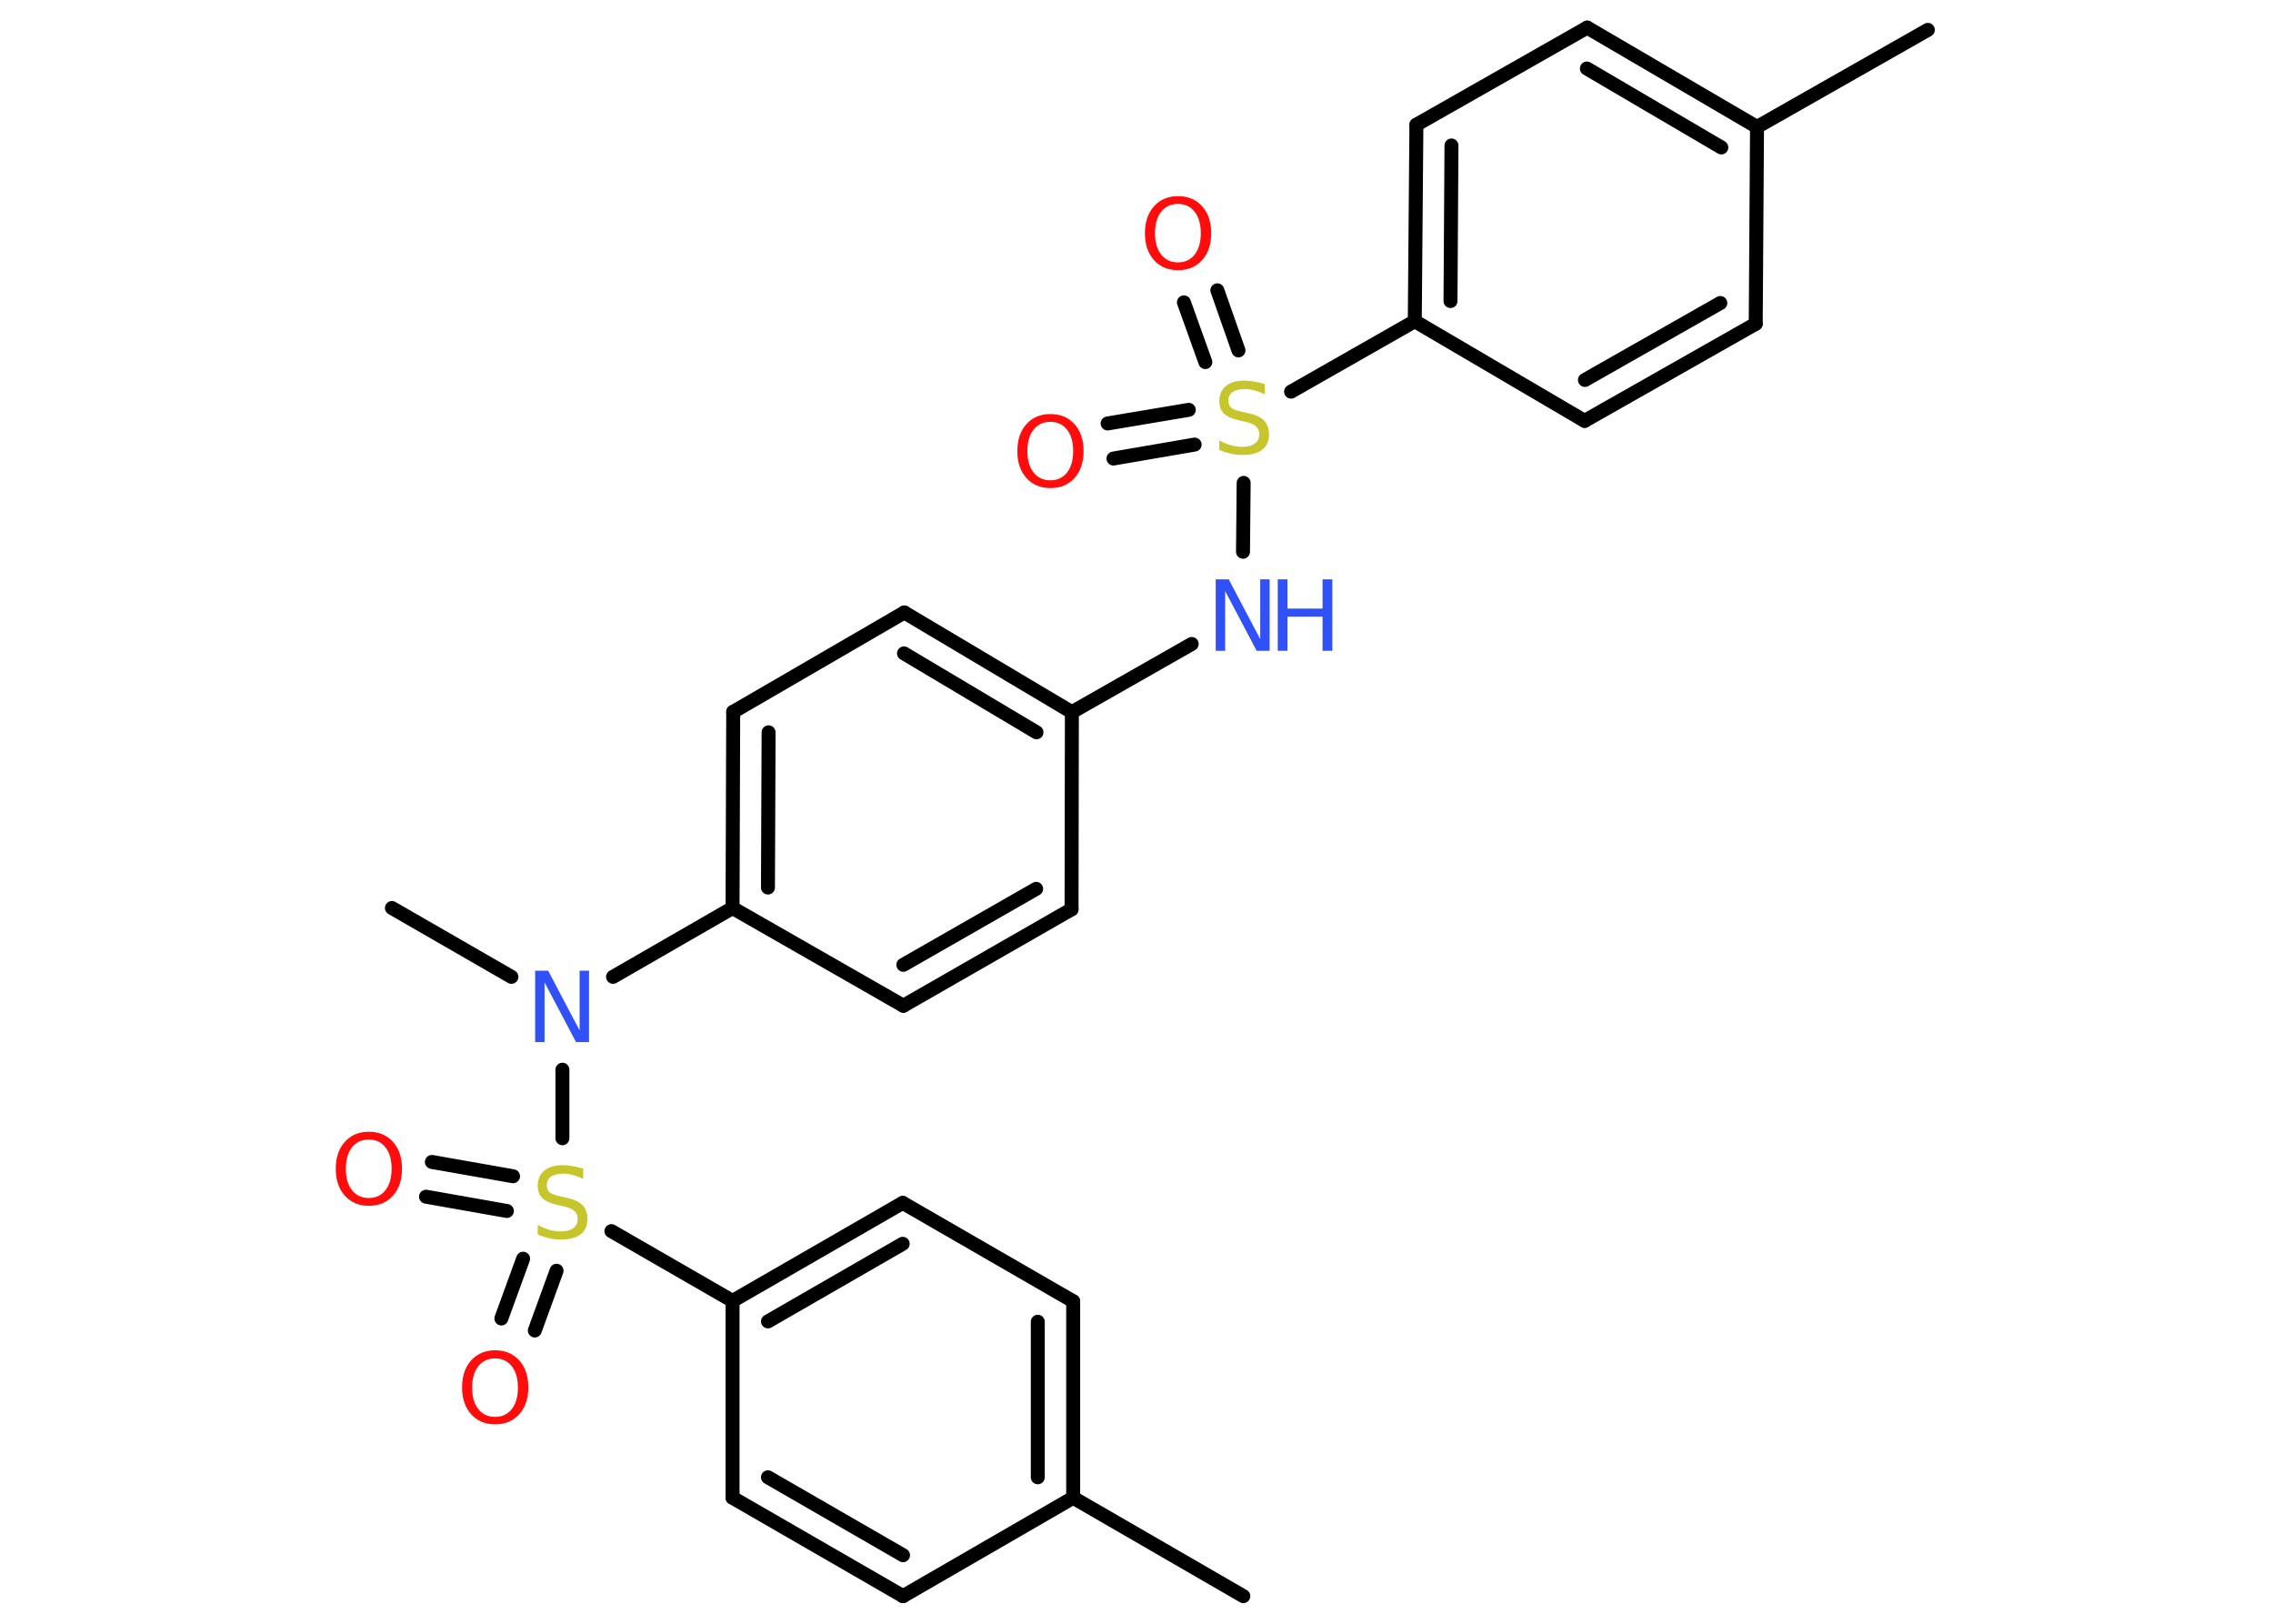 <?xml version='1.0' encoding='UTF-8'?>
<!DOCTYPE svg PUBLIC "-//W3C//DTD SVG 1.1//EN" "http://www.w3.org/Graphics/SVG/1.1/DTD/svg11.dtd">
<svg version='1.2' xmlns='http://www.w3.org/2000/svg' xmlns:xlink='http://www.w3.org/1999/xlink' width='70.0mm' height='50.0mm' viewBox='0 0 70.0 50.0'>
  <desc>Generated by the Chemistry Development Kit (http://github.com/cdk)</desc>
  <g stroke-linecap='round' stroke-linejoin='round' stroke='#000000' stroke-width='.43' fill='#FF0D0D'>
    <rect x='.0' y='.0' width='70.0' height='50.0' fill='#FFFFFF' stroke='none'/>
    <g id='mol1' class='mol'>
      <line id='mol1bnd1' class='bond' x1='59.37' y1='.92' x2='54.11' y2='3.91'/>
      <g id='mol1bnd2' class='bond'>
        <line x1='54.11' y1='3.91' x2='48.88' y2='.85'/>
        <line x1='53.01' y1='4.54' x2='48.87' y2='2.11'/>
      </g>
      <line id='mol1bnd3' class='bond' x1='48.88' y1='.85' x2='43.62' y2='3.84'/>
      <g id='mol1bnd4' class='bond'>
        <line x1='43.62' y1='3.84' x2='43.57' y2='9.89'/>
        <line x1='44.7' y1='4.48' x2='44.67' y2='9.27'/>
      </g>
      <line id='mol1bnd5' class='bond' x1='43.57' y1='9.89' x2='39.76' y2='12.06'/>
      <g id='mol1bnd6' class='bond'>
        <line x1='37.12' y1='11.15' x2='36.46' y2='9.31'/>
        <line x1='38.14' y1='10.79' x2='37.49' y2='8.94'/>
      </g>
      <g id='mol1bnd7' class='bond'>
        <line x1='36.79' y1='13.69' x2='34.29' y2='14.12'/>
        <line x1='36.61' y1='12.62' x2='34.11' y2='13.04'/>
      </g>
      <line id='mol1bnd8' class='bond' x1='38.3' y1='14.87' x2='38.28' y2='16.99'/>
      <line id='mol1bnd9' class='bond' x1='36.7' y1='19.83' x2='33.01' y2='21.93'/>
      <g id='mol1bnd10' class='bond'>
        <line x1='33.01' y1='21.93' x2='27.85' y2='18.86'/>
        <line x1='31.92' y1='22.55' x2='27.84' y2='20.12'/>
      </g>
      <line id='mol1bnd11' class='bond' x1='27.85' y1='18.86' x2='22.58' y2='21.92'/>
      <g id='mol1bnd12' class='bond'>
        <line x1='22.58' y1='21.92' x2='22.56' y2='27.96'/>
        <line x1='23.67' y1='22.55' x2='23.65' y2='27.33'/>
      </g>
      <line id='mol1bnd13' class='bond' x1='22.56' y1='27.96' x2='18.88' y2='30.08'/>
      <line id='mol1bnd14' class='bond' x1='15.75' y1='30.08' x2='12.07' y2='27.96'/>
      <line id='mol1bnd15' class='bond' x1='17.32' y1='32.94' x2='17.32' y2='35.05'/>
      <g id='mol1bnd16' class='bond'>
        <line x1='15.61' y1='37.29' x2='13.12' y2='36.85'/>
        <line x1='15.8' y1='36.22' x2='13.3' y2='35.78'/>
      </g>
      <g id='mol1bnd17' class='bond'>
        <line x1='17.14' y1='39.13' x2='16.47' y2='40.97'/>
        <line x1='16.11' y1='38.76' x2='15.44' y2='40.6'/>
      </g>
      <line id='mol1bnd18' class='bond' x1='18.83' y1='37.91' x2='22.56' y2='40.06'/>
      <g id='mol1bnd19' class='bond'>
        <line x1='27.8' y1='37.04' x2='22.56' y2='40.06'/>
        <line x1='27.8' y1='38.3' x2='23.65' y2='40.69'/>
      </g>
      <line id='mol1bnd20' class='bond' x1='27.8' y1='37.04' x2='33.05' y2='40.07'/>
      <g id='mol1bnd21' class='bond'>
        <line x1='33.05' y1='46.12' x2='33.05' y2='40.07'/>
        <line x1='31.96' y1='45.49' x2='31.96' y2='40.7'/>
      </g>
      <line id='mol1bnd22' class='bond' x1='33.05' y1='46.12' x2='38.29' y2='49.15'/>
      <line id='mol1bnd23' class='bond' x1='33.05' y1='46.12' x2='27.81' y2='49.15'/>
      <g id='mol1bnd24' class='bond'>
        <line x1='22.56' y1='46.12' x2='27.81' y2='49.15'/>
        <line x1='23.65' y1='45.49' x2='27.81' y2='47.89'/>
      </g>
      <line id='mol1bnd25' class='bond' x1='22.56' y1='40.06' x2='22.56' y2='46.12'/>
      <line id='mol1bnd26' class='bond' x1='22.56' y1='27.96' x2='27.82' y2='30.97'/>
      <g id='mol1bnd27' class='bond'>
        <line x1='27.82' y1='30.97' x2='33.0' y2='28.0'/>
        <line x1='27.82' y1='29.71' x2='31.91' y2='27.37'/>
      </g>
      <line id='mol1bnd28' class='bond' x1='33.01' y1='21.93' x2='33.0' y2='28.0'/>
      <line id='mol1bnd29' class='bond' x1='43.57' y1='9.89' x2='48.8' y2='12.96'/>
      <g id='mol1bnd30' class='bond'>
        <line x1='48.8' y1='12.96' x2='54.07' y2='9.97'/>
        <line x1='48.81' y1='11.7' x2='52.98' y2='9.33'/>
      </g>
      <line id='mol1bnd31' class='bond' x1='54.11' y1='3.91' x2='54.07' y2='9.97'/>
      <path id='mol1atm6' class='atom' d='M38.95 11.85v.29q-.17 -.08 -.32 -.12q-.15 -.04 -.29 -.04q-.24 .0 -.38 .09q-.13 .09 -.13 .27q.0 .14 .09 .22q.09 .07 .33 .12l.18 .04q.33 .07 .49 .22q.16 .16 .16 .43q.0 .32 -.21 .48q-.21 .16 -.63 .16q-.16 .0 -.33 -.04q-.18 -.04 -.36 -.11v-.3q.18 .1 .36 .15q.17 .05 .34 .05q.26 .0 .39 -.1q.14 -.1 .14 -.28q.0 -.16 -.1 -.25q-.1 -.09 -.32 -.14l-.18 -.04q-.33 -.07 -.48 -.21q-.15 -.14 -.15 -.39q.0 -.29 .2 -.46q.2 -.17 .57 -.17q.15 .0 .31 .03q.16 .03 .33 .08z' stroke='none' fill='#C6C62C'/>
      <path id='mol1atm7' class='atom' d='M36.28 6.28q-.33 .0 -.52 .24q-.19 .24 -.19 .66q.0 .42 .19 .66q.19 .24 .52 .24q.32 .0 .51 -.24q.19 -.24 .19 -.66q.0 -.42 -.19 -.66q-.19 -.24 -.51 -.24zM36.28 6.04q.46 .0 .74 .31q.28 .31 .28 .83q.0 .52 -.28 .83q-.28 .31 -.74 .31q-.46 .0 -.74 -.31q-.28 -.31 -.28 -.83q.0 -.52 .28 -.83q.28 -.31 .74 -.31z' stroke='none'/>
      <path id='mol1atm8' class='atom' d='M32.35 12.99q-.33 .0 -.52 .24q-.19 .24 -.19 .66q.0 .42 .19 .66q.19 .24 .52 .24q.32 .0 .51 -.24q.19 -.24 .19 -.66q.0 -.42 -.19 -.66q-.19 -.24 -.51 -.24zM32.35 12.75q.46 .0 .74 .31q.28 .31 .28 .83q.0 .52 -.28 .83q-.28 .31 -.74 .31q-.46 .0 -.74 -.31q-.28 -.31 -.28 -.83q.0 -.52 .28 -.83q.28 -.31 .74 -.31z' stroke='none'/>
      <g id='mol1atm9' class='atom'>
        <path d='M37.44 17.84h.4l.97 1.84v-1.84h.29v2.2h-.4l-.97 -1.84v1.84h-.29v-2.2z' stroke='none' fill='#3050F8'/>
        <path d='M39.35 17.84h.3v.9h1.08v-.9h.3v2.2h-.3v-1.05h-1.08v1.05h-.3v-2.2z' stroke='none' fill='#3050F8'/>
      </g>
      <path id='mol1atm14' class='atom' d='M16.48 29.89h.4l.97 1.84v-1.84h.29v2.2h-.4l-.97 -1.84v1.84h-.29v-2.2z' stroke='none' fill='#3050F8'/>
      <path id='mol1atm16' class='atom' d='M17.96 36.01v.29q-.17 -.08 -.32 -.12q-.15 -.04 -.29 -.04q-.24 .0 -.38 .09q-.13 .09 -.13 .27q.0 .14 .09 .22q.09 .07 .33 .12l.18 .04q.33 .07 .49 .22q.16 .16 .16 .43q.0 .32 -.21 .48q-.21 .16 -.63 .16q-.16 .0 -.33 -.04q-.18 -.04 -.36 -.11v-.3q.18 .1 .36 .15q.17 .05 .34 .05q.26 .0 .39 -.1q.14 -.1 .14 -.28q.0 -.16 -.1 -.25q-.1 -.09 -.32 -.14l-.18 -.04q-.33 -.07 -.48 -.21q-.15 -.14 -.15 -.39q.0 -.29 .2 -.46q.2 -.17 .57 -.17q.15 .0 .31 .03q.16 .03 .33 .08z' stroke='none' fill='#C6C62C'/>
      <path id='mol1atm17' class='atom' d='M11.36 35.09q-.33 .0 -.52 .24q-.19 .24 -.19 .66q.0 .42 .19 .66q.19 .24 .52 .24q.32 .0 .51 -.24q.19 -.24 .19 -.66q.0 -.42 -.19 -.66q-.19 -.24 -.51 -.24zM11.36 34.85q.46 .0 .74 .31q.28 .31 .28 .83q.0 .52 -.28 .83q-.28 .31 -.74 .31q-.46 .0 -.74 -.31q-.28 -.31 -.28 -.83q.0 -.52 .28 -.83q.28 -.31 .74 -.31z' stroke='none'/>
      <path id='mol1atm18' class='atom' d='M15.25 41.83q-.33 .0 -.52 .24q-.19 .24 -.19 .66q.0 .42 .19 .66q.19 .24 .52 .24q.32 .0 .51 -.24q.19 -.24 .19 -.66q.0 -.42 -.19 -.66q-.19 -.24 -.51 -.24zM15.25 41.58q.46 .0 .74 .31q.28 .31 .28 .83q.0 .52 -.28 .83q-.28 .31 -.74 .31q-.46 .0 -.74 -.31q-.28 -.31 -.28 -.83q.0 -.52 .28 -.83q.28 -.31 .74 -.31z' stroke='none'/>
    </g>
  </g>
</svg>
